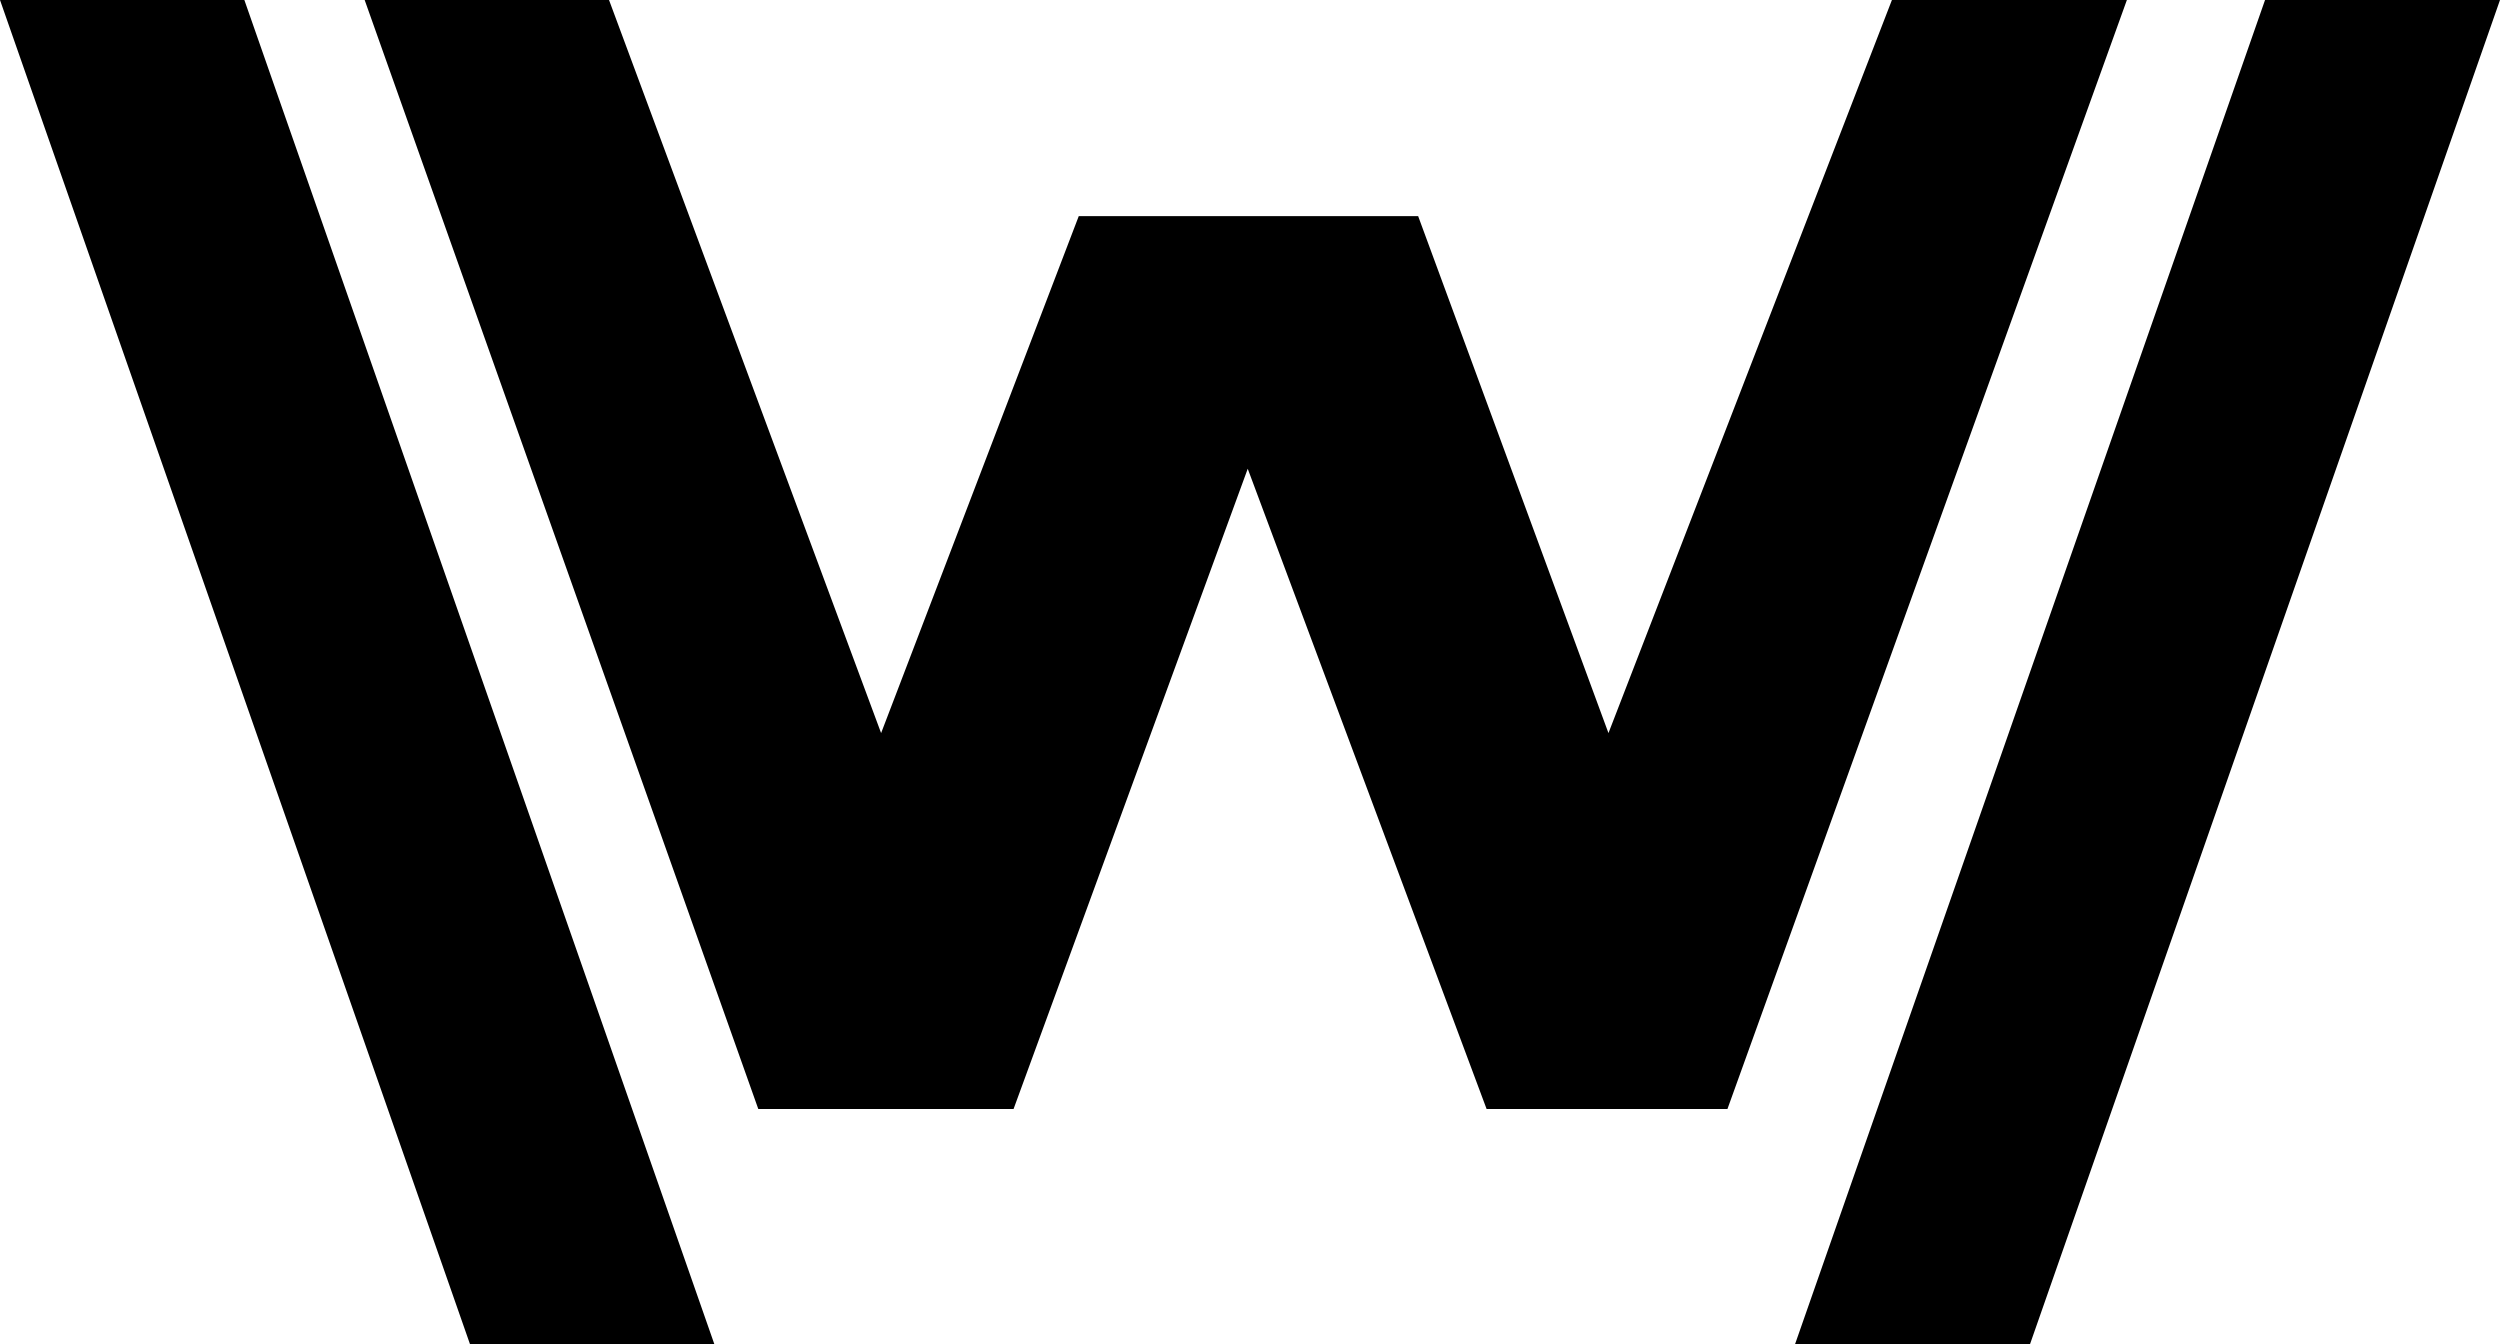 <?xml version="1.0" encoding="UTF-8" standalone="no"?>
<svg
   xmlns:dc="http://purl.org/dc/elements/1.1/"
   xmlns:cc="http://creativecommons.org/ns#"
   xmlns:rdf="http://www.w3.org/1999/02/22-rdf-syntax-ns#"
   xmlns:svg="http://www.w3.org/2000/svg"
   xmlns="http://www.w3.org/2000/svg"
   xmlns:sodipodi="http://sodipodi.sourceforge.net/DTD/sodipodi-0.dtd"
   xmlns:inkscape="http://www.inkscape.org/namespaces/inkscape"
   id="svg4190"
   version="1.1"
   inkscape:version="0.92.2 5c3e80d, 2017-08-06"
   width="360.545"
   height="193.827"
   viewBox="0 0 360.545 193.827"
   sodipodi:docname="Westworld_Logo.svg">
  <defs
     id="defs3786" />
  <sodipodi:namedview
     pagecolor="#ffffff"
     bordercolor="#666666"
     borderopacity="1"
     objecttolerance="10"
     gridtolerance="10"
     guidetolerance="10"
     inkscape:pageopacity="0"
     inkscape:pageshadow="2"
     inkscape:window-width="1656"
     inkscape:window-height="1009"
     id="namedview3784"
     showgrid="false"
     fit-margin-top="0"
     fit-margin-left="0"
     fit-margin-right="0"
     fit-margin-bottom="0"
     inkscape:zoom="2.2"
     inkscape:cx="179.6845"
     inkscape:cy="97.5867"
     inkscape:window-x="25"
     inkscape:window-y="0"
     inkscape:window-maximized="0"
     inkscape:current-layer="svg4190" />
  <path
     style="fill:#000000;fill-opacity:1;stroke:none;stroke-width:1.355"
     d="M 103.013,193.827 35.241,0 H 0 l 67.772,193.827 z m 189.761,0 L 360.545,0 H 326.66 L 258.888,193.827 Z M 179.946,67.602 214.396,159.941 h 34.731 L 306.735,0 H 272.849 L 231.969,105.724 204.525,31.175 H 155.574 L 127.072,105.724 87.832,0 H 52.591 l 56.769,159.941 h 36.812 z"
     id="path3781"
     inkscape:connector-curvature="0" />
</svg>
